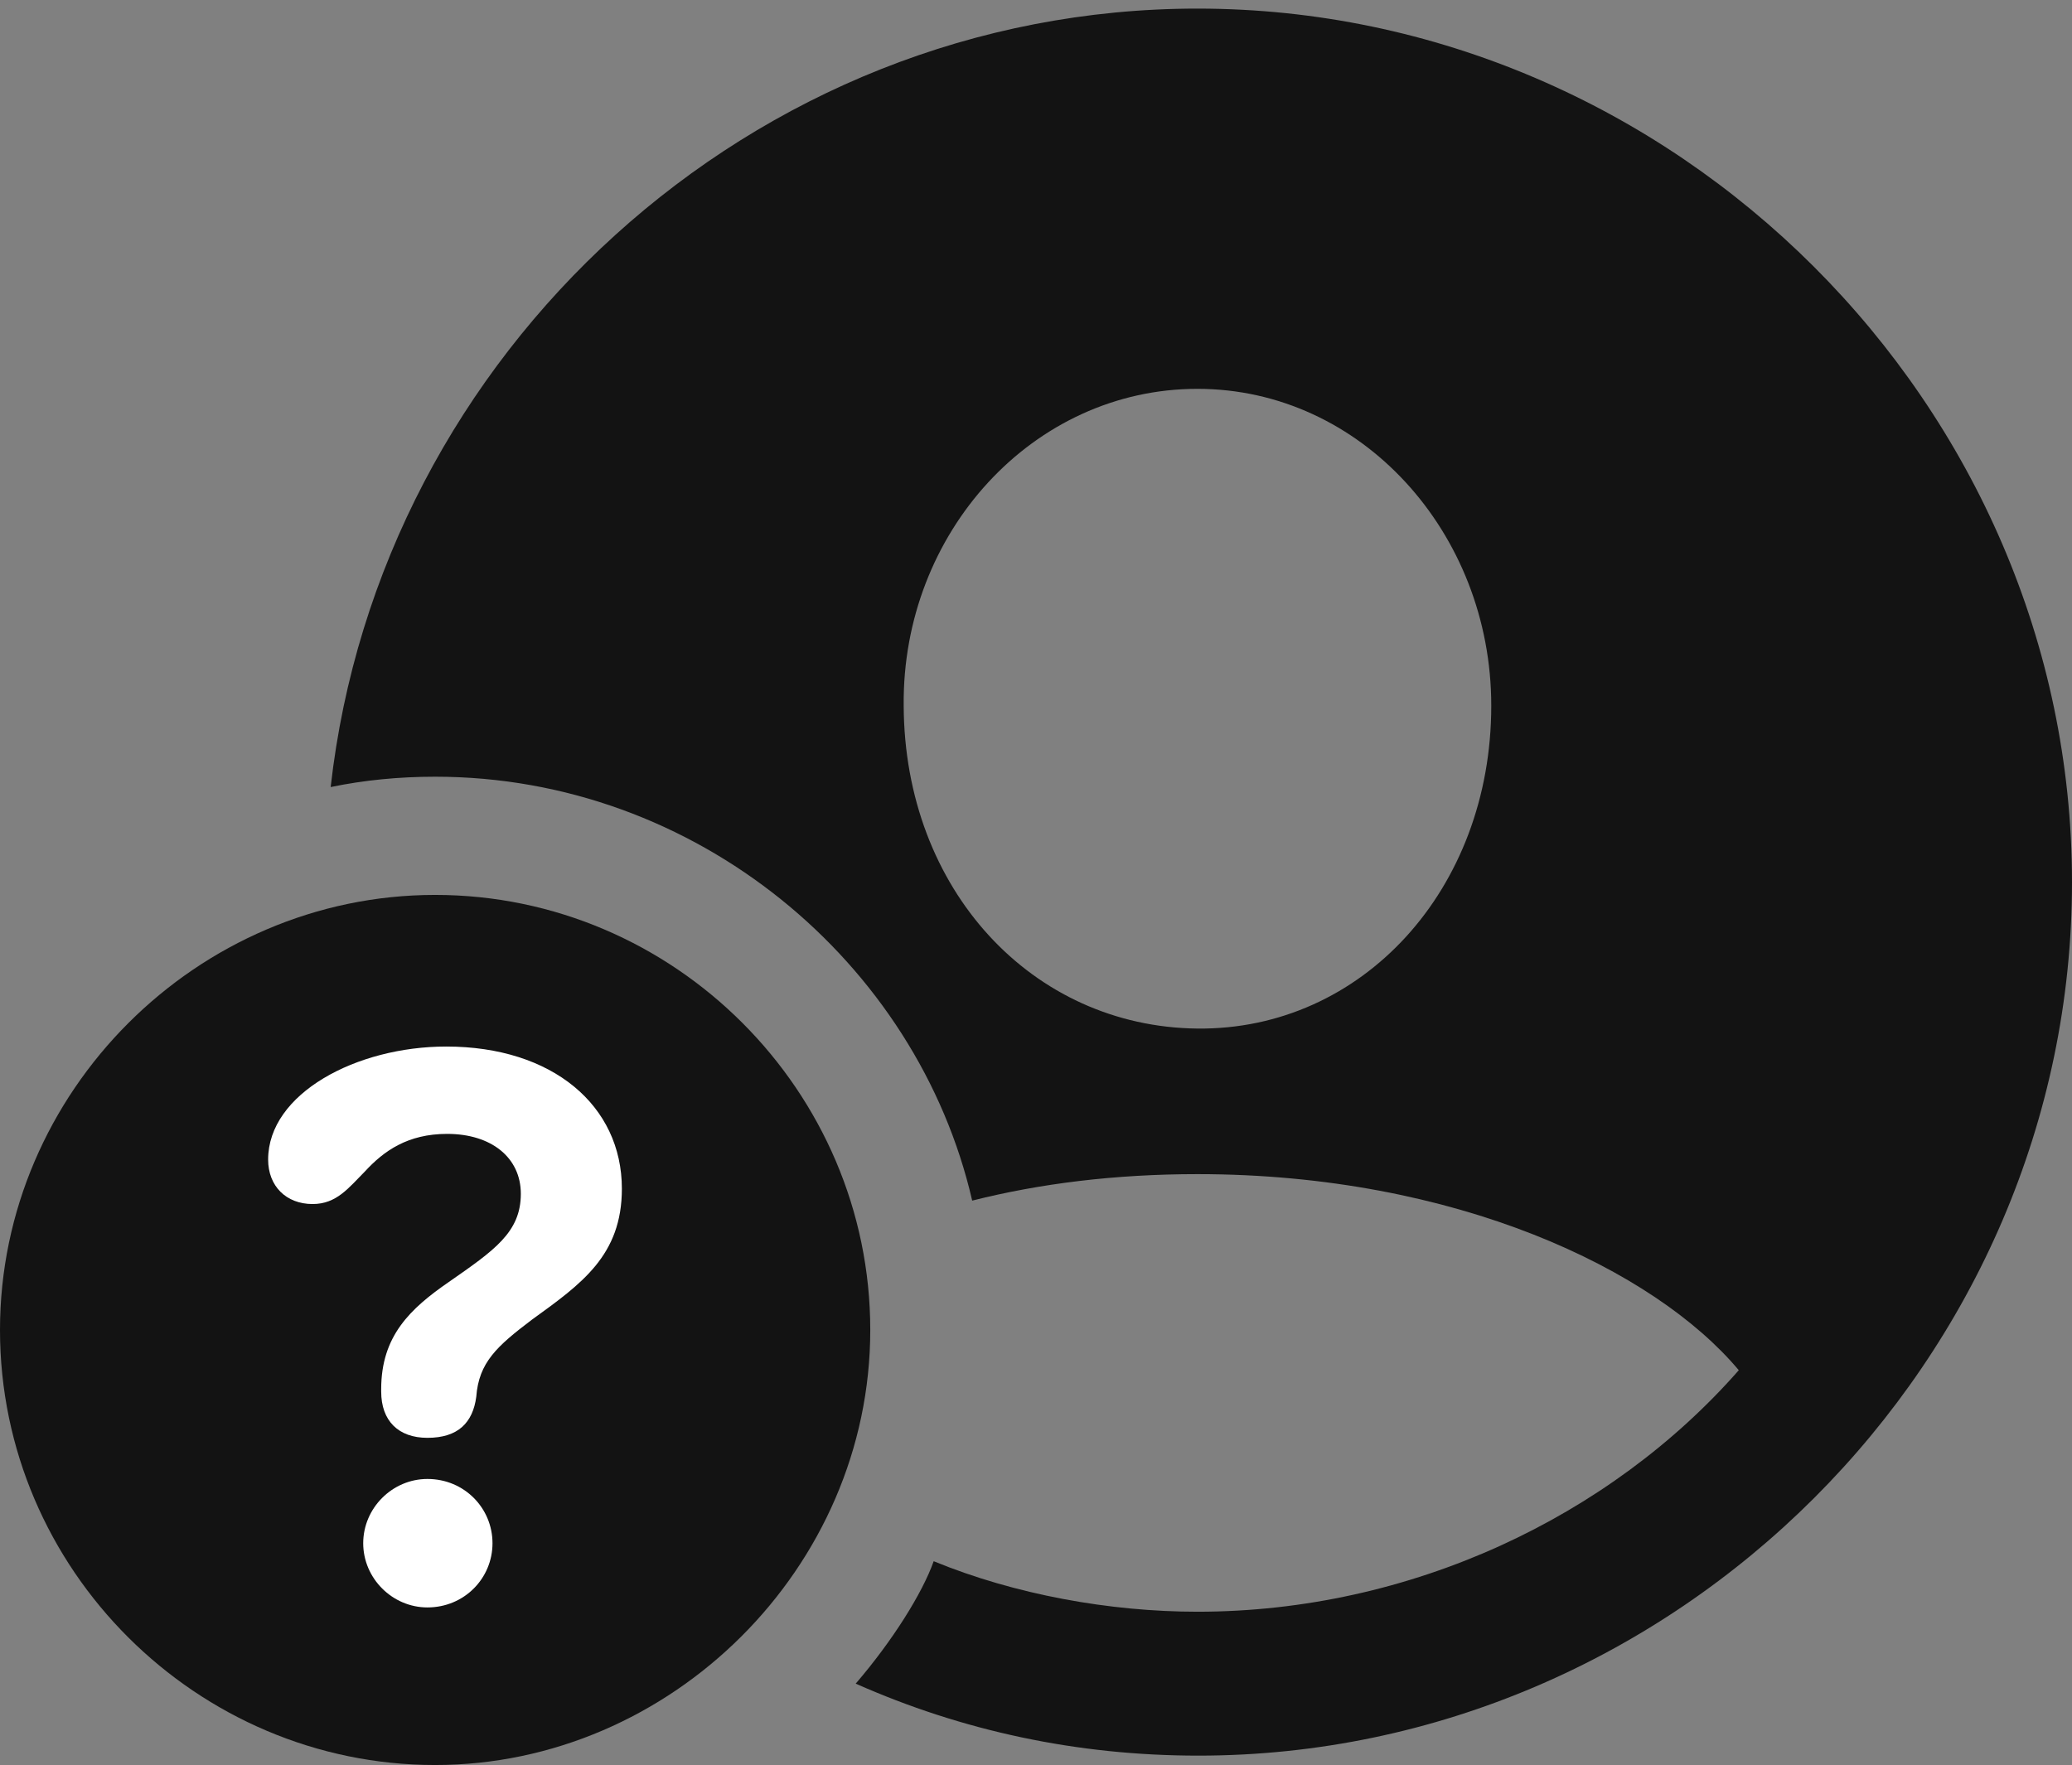 <?xml version="1.0" encoding="UTF-8"?>
<!--Generator: Apple Native CoreSVG 175.5-->
<!DOCTYPE svg
PUBLIC "-//W3C//DTD SVG 1.1//EN"
       "http://www.w3.org/Graphics/SVG/1.1/DTD/svg11.dtd">
<svg version="1.1" xmlns="http://www.w3.org/2000/svg" xmlns:xlink="http://www.w3.org/1999/xlink" width="23.623" height="20.127">
 <rect width="100%" height="100%" fill="#808080" stroke="none"/>
 <g>
  <rect height="20.127" opacity="0" width="23.623" x="0" y="0"/>
  <path d="M13.662 20.02C19.102 20.02 23.623 15.508 23.623 10.059C23.623 4.619 19.092 0.098 13.652 0.098C8.574 0.098 4.326 4.023 3.77 8.975C4.15 8.896 4.551 8.857 4.961 8.857C7.939 8.857 10.459 10.977 11.084 13.691C11.855 13.496 12.715 13.389 13.652 13.389C16.602 13.389 18.867 14.482 19.824 15.625C18.359 17.295 16.084 18.379 13.652 18.379C12.656 18.379 11.572 18.184 10.645 17.803C10.518 18.164 10.176 18.711 9.756 19.199C10.967 19.736 12.275 20.02 13.662 20.02ZM13.652 11.729C11.768 11.709 10.312 10.146 10.303 8.047C10.283 6.074 11.777 4.434 13.652 4.434C15.518 4.434 17.002 6.074 17.002 8.047C17.002 10.146 15.527 11.748 13.652 11.729Z" fill="#000000" fill-opacity="0.85"/>
  <path d="M4.961 20.127C7.646 20.127 9.922 17.881 9.922 15.166C9.922 12.441 7.686 10.205 4.961 10.205C2.246 10.205 0 12.451 0 15.166C0 17.9 2.246 20.127 4.961 20.127Z" fill="#000000" fill-opacity="0.85"/>
  <path d="M4.873 18.33C4.473 18.33 4.141 17.998 4.141 17.598C4.141 17.197 4.473 16.865 4.873 16.865C5.293 16.865 5.615 17.197 5.615 17.598C5.615 17.998 5.293 18.33 4.873 18.33ZM4.873 16.396C4.541 16.396 4.346 16.201 4.346 15.869C4.346 15.859 4.346 15.84 4.346 15.84C4.346 15.234 4.678 14.922 5.117 14.619C5.635 14.258 5.938 14.053 5.938 13.613C5.938 13.203 5.605 12.93 5.098 12.93C4.648 12.93 4.375 13.125 4.16 13.359C3.975 13.545 3.838 13.73 3.564 13.73C3.262 13.73 3.057 13.525 3.057 13.223C3.057 12.471 4.062 11.934 5.088 11.934C6.299 11.934 7.09 12.607 7.09 13.555C7.09 14.316 6.631 14.639 6.064 15.049C5.664 15.352 5.459 15.537 5.43 15.928C5.391 16.221 5.225 16.396 4.873 16.396Z" fill="#ffffff"/>
 </g>
</svg>
